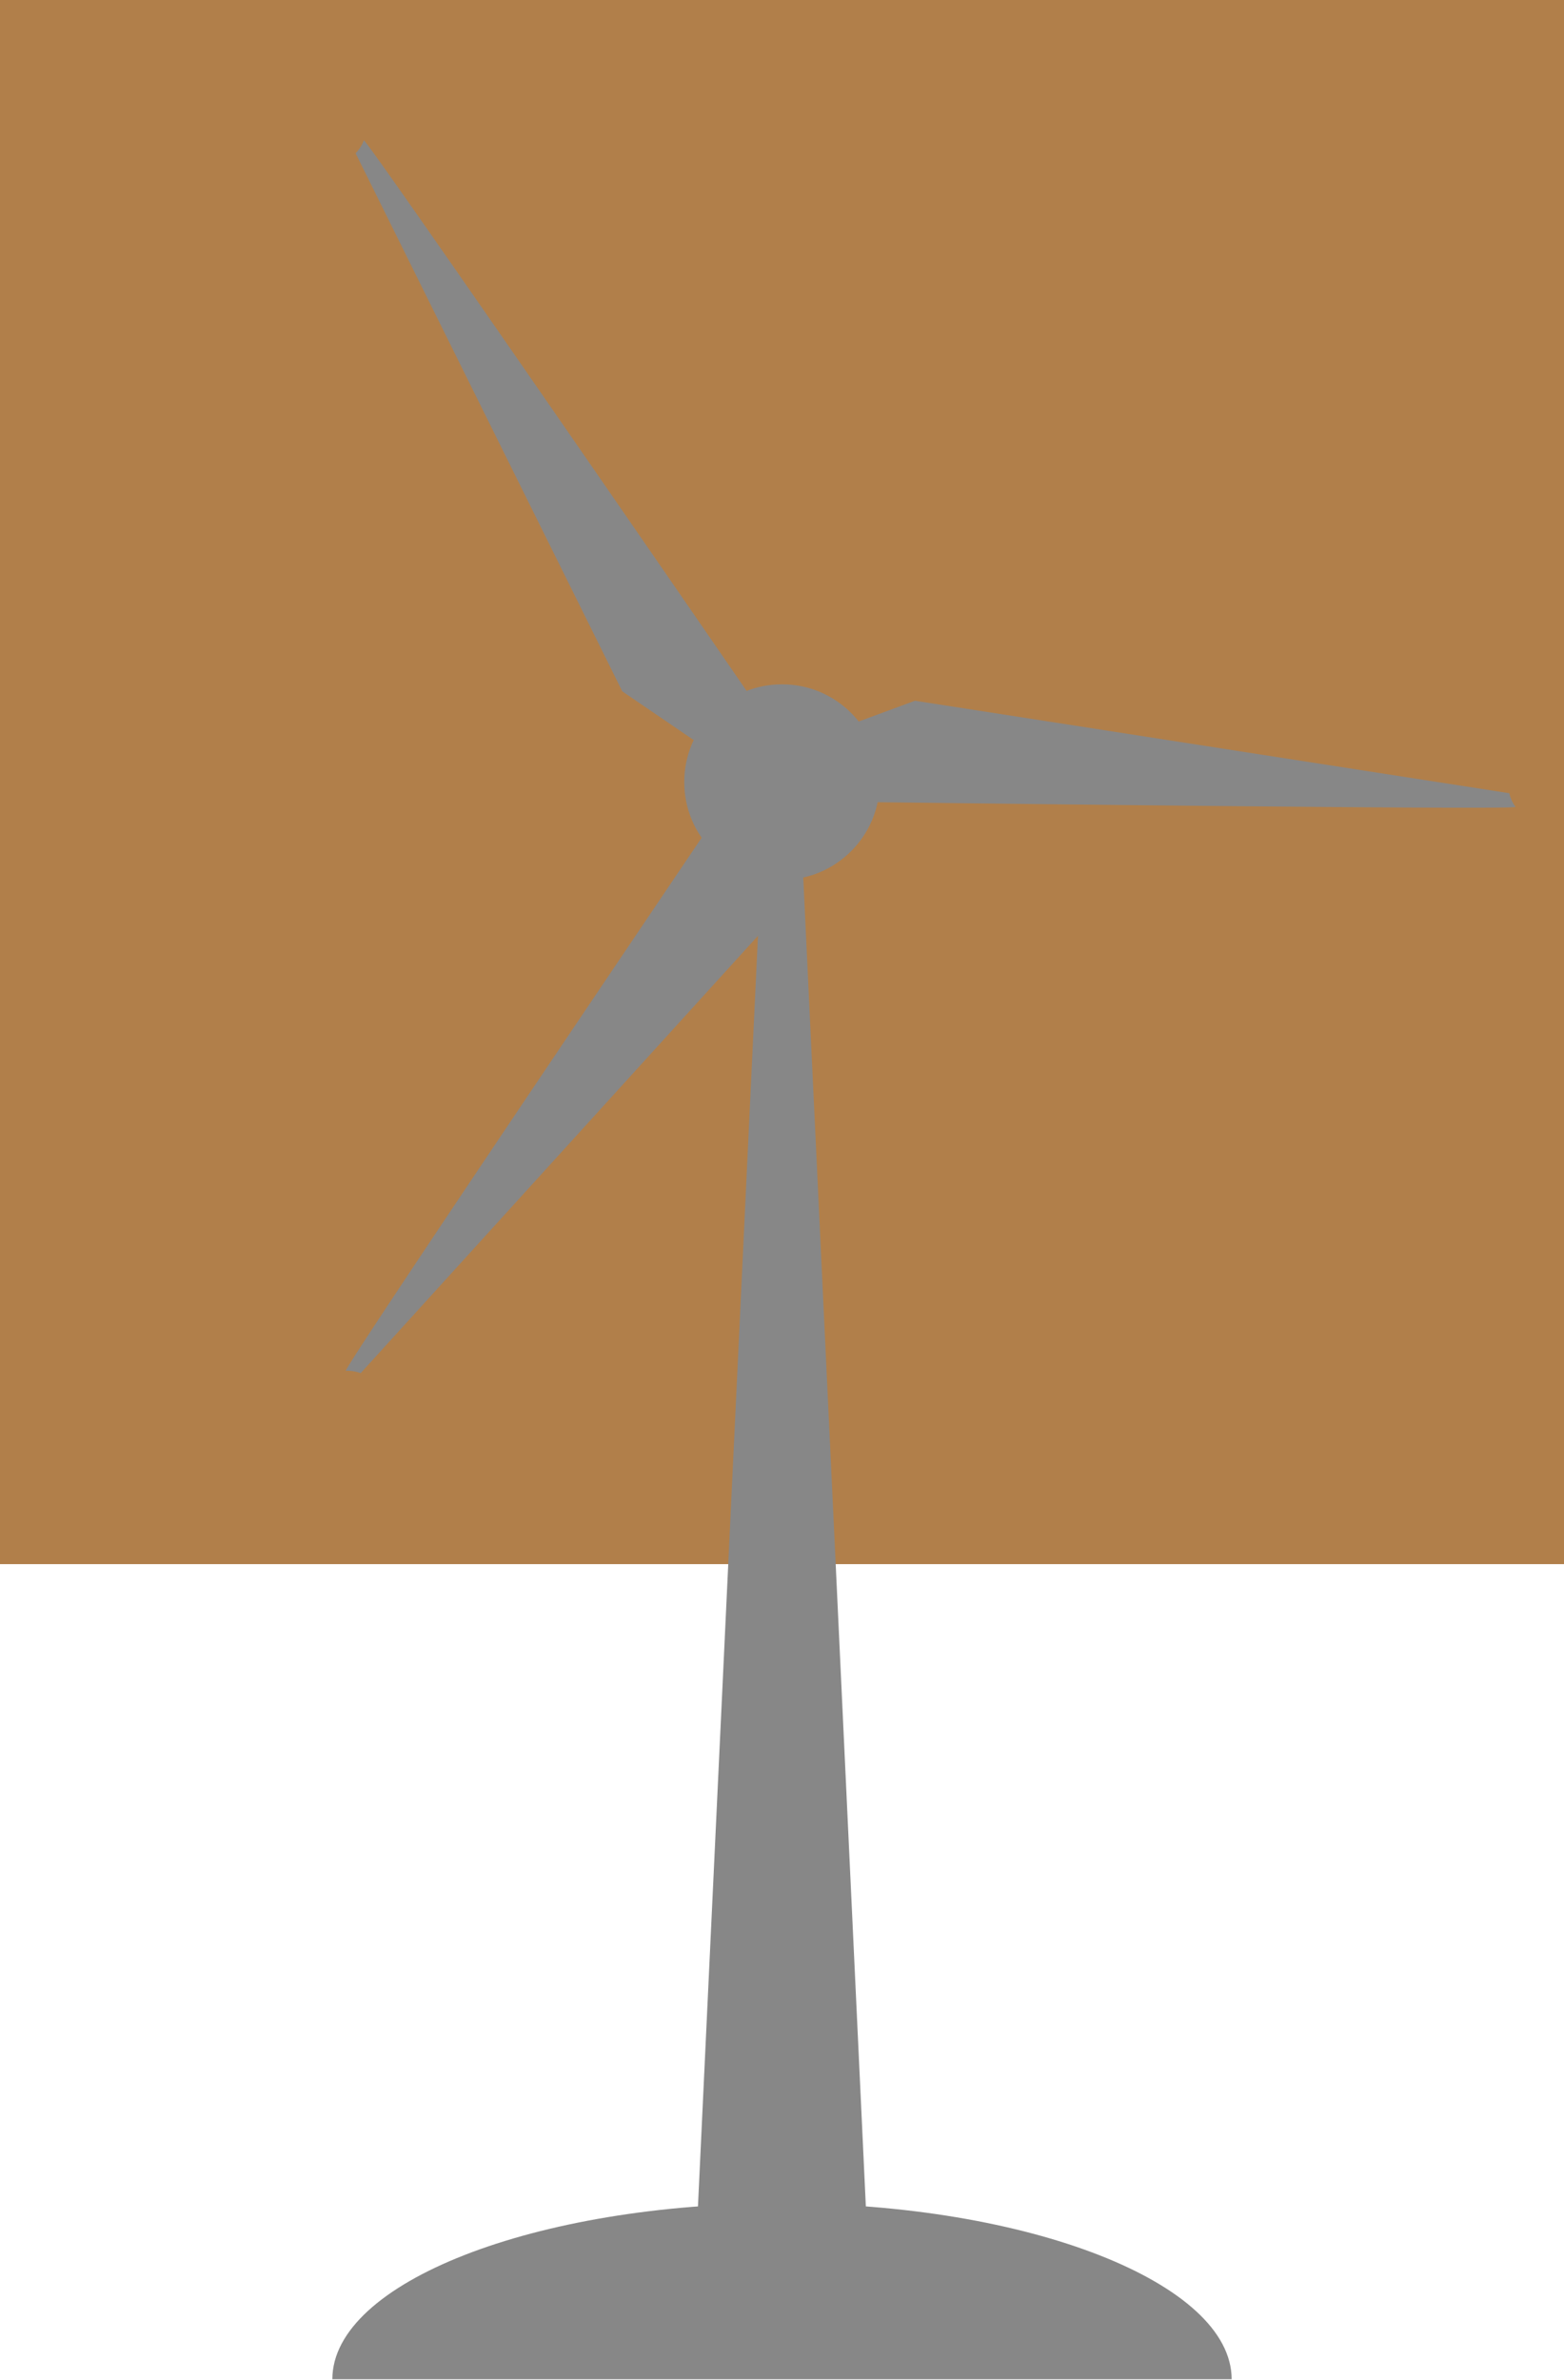 <svg id="Mill" xmlns="http://www.w3.org/2000/svg" viewBox="0 0 80 121.72">
  <defs>
    <style>
      .cls-1 {
        fill: #878787;
      }

      .cls-2 {
        fill: #b17f4a;
      }

      .cls-3 {
        fill: #e30613;
      }
    </style>
  </defs>
  <path class="cls-1" d="M32.1,104.84" transform="translate(-46.81 -39.16)"/>
  <g id="millBladesObject">
    <rect class="cls-2" width="80" height="80"/>
    <g id="millBlades">
      <ellipse class="cls-3" cx="40" cy="40" rx="4.94" ry="4.92"/>
      <path class="cls-1" d="M86.13,80.12s38.39.5,38.2.31a2,2,0,0,1-.32-.7L93.61,75l-7.48,2.76" transform="translate(-46.81 -39.16)"/>
      <path class="cls-1" d="M85.69,77.58S64.23,109.32,64.5,109.27a2.08,2.08,0,0,1,.76.12L85.92,86.65,87.7,78.9" transform="translate(-46.81 -39.16)"/>
      <path class="cls-1" d="M87.17,77.65S65.46,46.08,65.42,46.34A1.94,1.94,0,0,1,65,47L78.64,74.52,85.21,79" transform="translate(-46.81 -39.16)"/>
    </g>
  </g>
  <g id="MillBase">
    <path class="cls-1" d="M86.81,160.85h23c0-4.92-10.38-9-23-9s-23,4.05-23,9v0Z" transform="translate(-46.81 -39.16)"/>
    <path class="cls-1" d="M87.81,82.18c-.67,0-1.34,0-2,0q-1.68,35.46-3.35,70.92,4.35.21,8.69,0Q89.49,117.64,87.81,82.18Z" transform="translate(-46.81 -39.16)"/>
    <circle class="cls-1" cx="40" cy="40" r="5"/>
  </g>
</svg>
